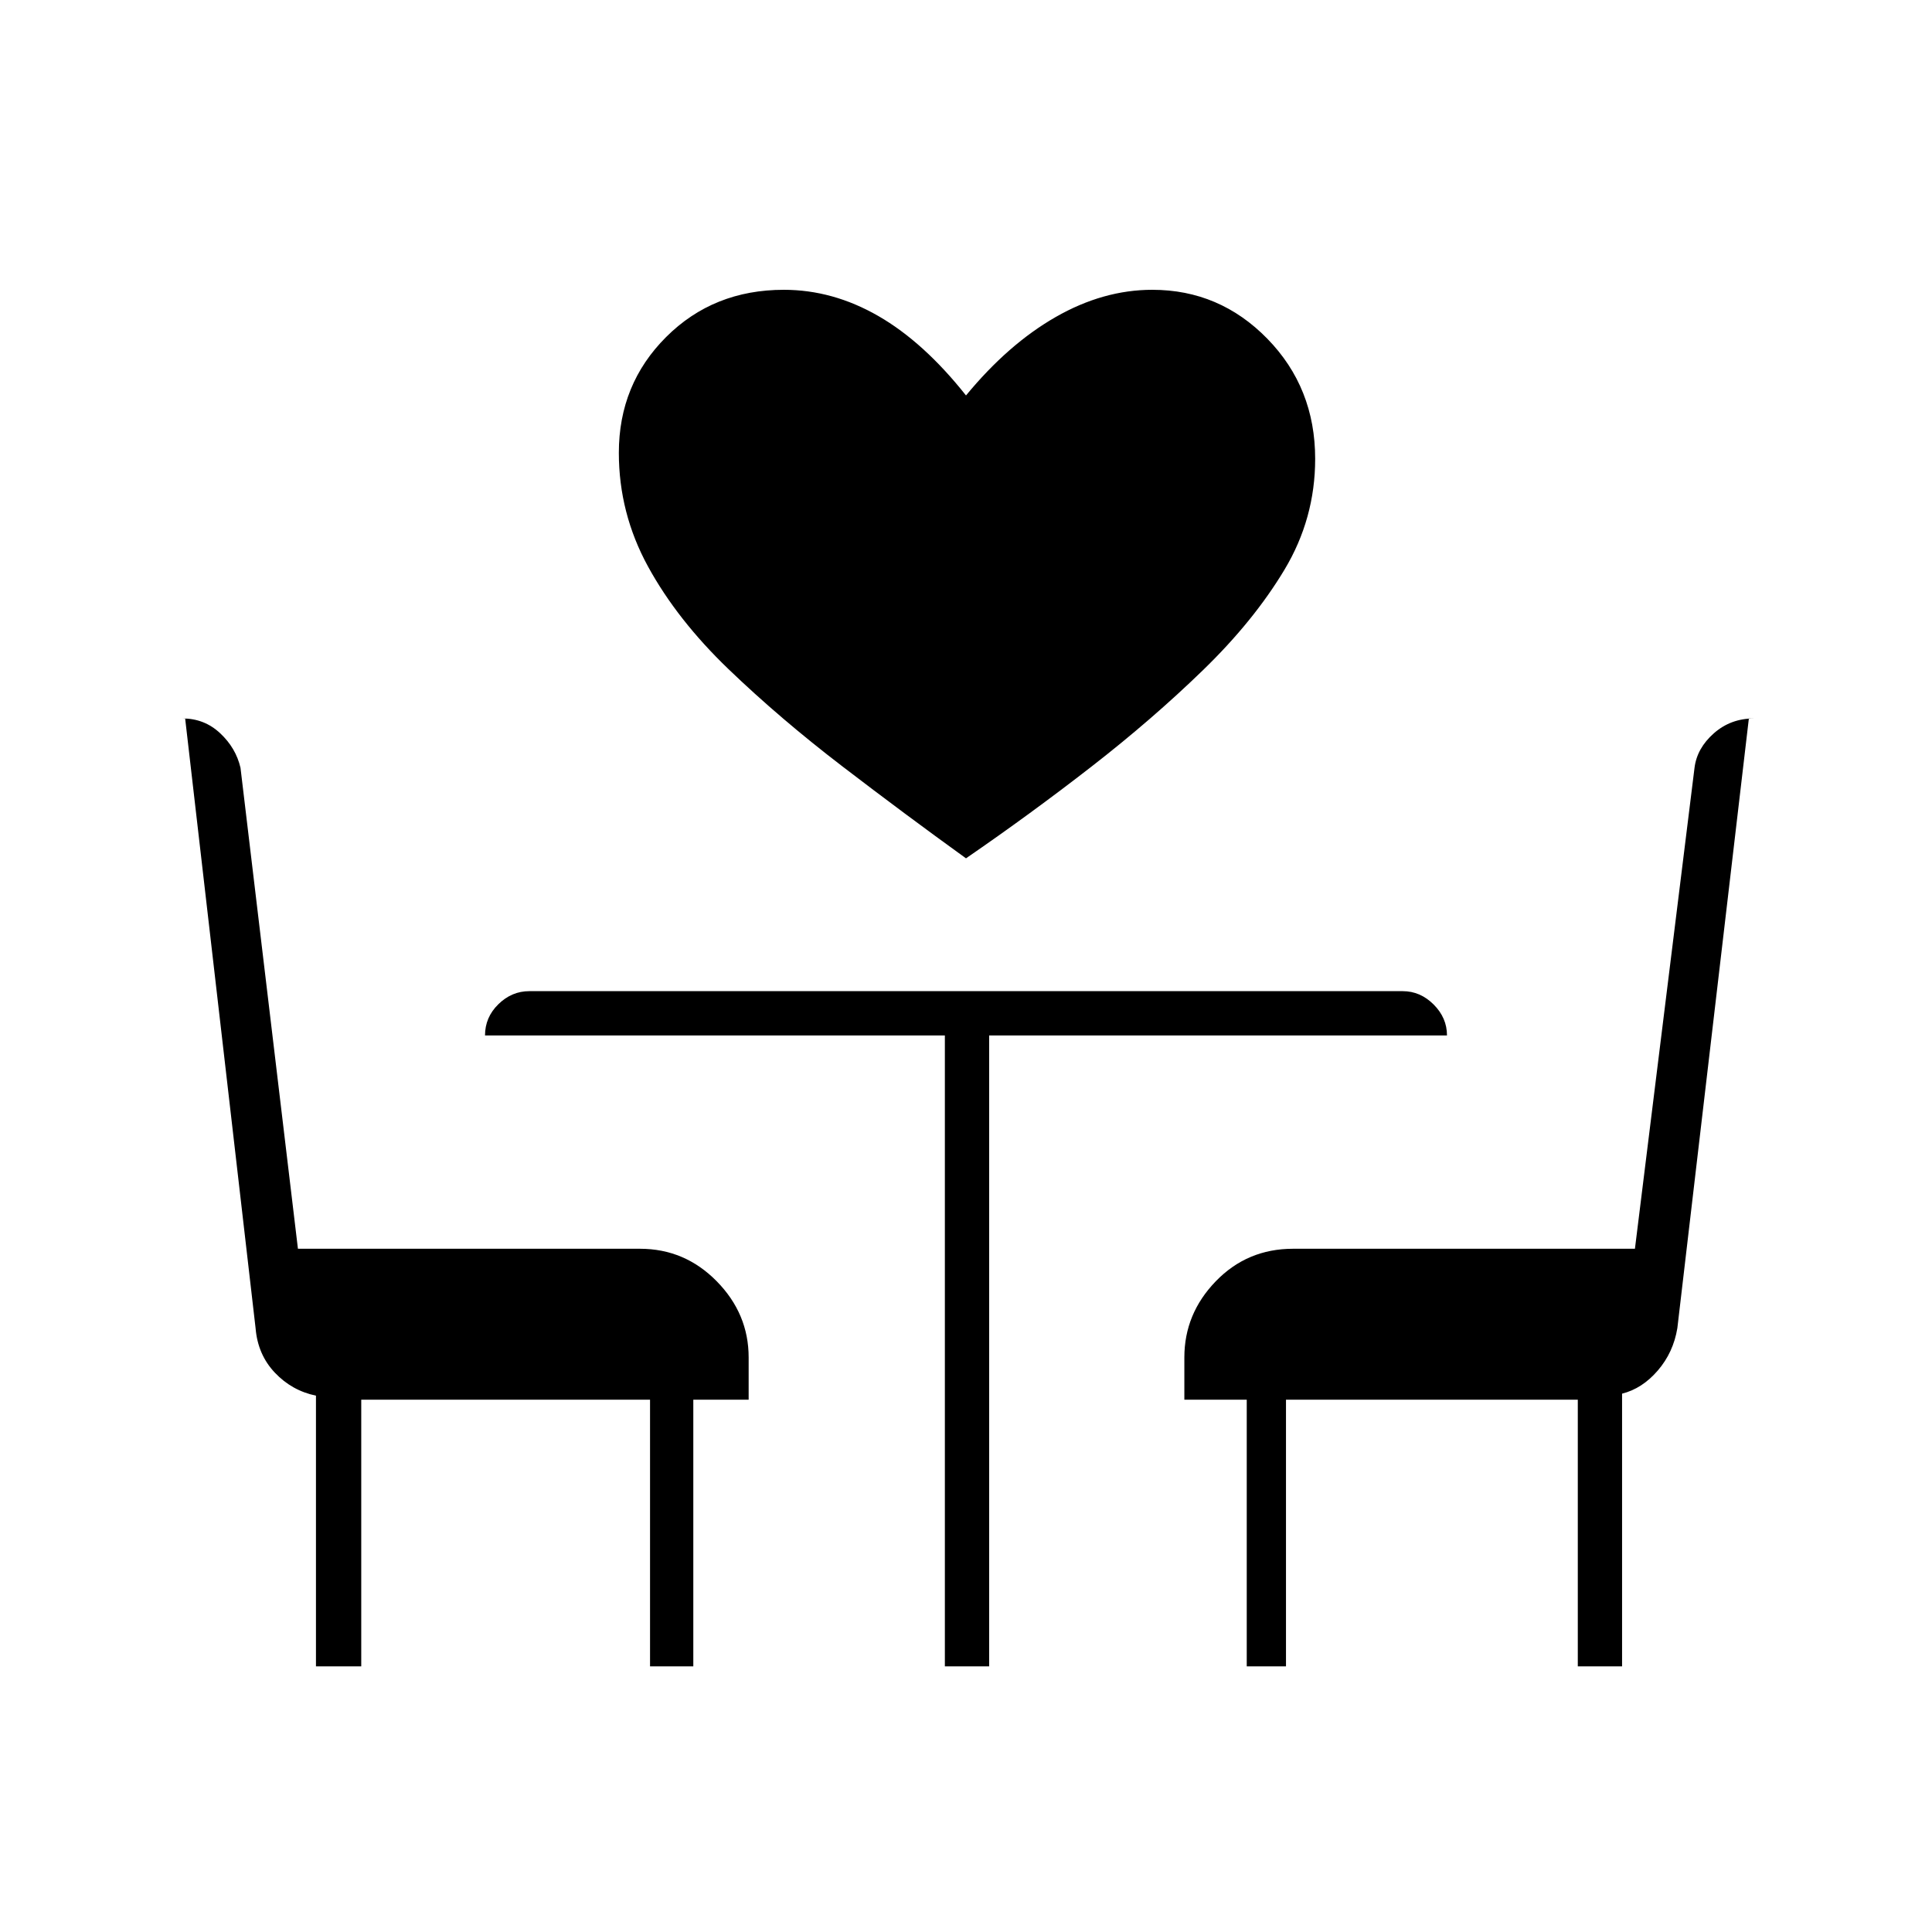 <svg xmlns="http://www.w3.org/2000/svg" height="48" viewBox="0 -960 960 960" width="48"><path d="M480-533.5q-30.5-22-61.5-45.75T362-627.5q-25.5-24.5-40-51T307.5-735q0-34.08 23.5-57.54T389.5-816q24.3 0 46.9 13 22.6 13 43.6 39.5 21-25.5 44.61-39t47.95-13.5q33.44 0 57.19 24.33Q653.5-767.33 653.5-732q0 29.67-15.25 55.08Q623-651.5 597.75-627t-55.5 48Q512-555.5 480-533.5ZM157-132v-134.5q-12-2.5-20.46-11.46T127-300L92-603h-1.32q10.88 0 18.7 7.33 7.83 7.32 10.12 17.17l28.54 239H318q22.24 0 38.12 16.14Q372-307.21 372-285.5v21h-27.5V-132H323v-132.5H179.5V-132H157Zm312.5 0v-313.5H241q0-9 6.63-15.5t15.37-6.5h434q8.74 0 15.37 6.63 6.63 6.63 6.63 15.37H491.5V-132h-22Zm150 0v-132.5h-31v-21q0-21.71 15.63-37.86 15.63-16.14 38.37-16.14h169.89l29.61-239q1.22-9.72 9.58-17.11 8.37-7.39 19.91-7.39H869l-35.53 302.92Q831.5-288 823.75-279 816-270 806-267.5V-132h-22v-132.5H639V-132h-19.5Z"/></svg>